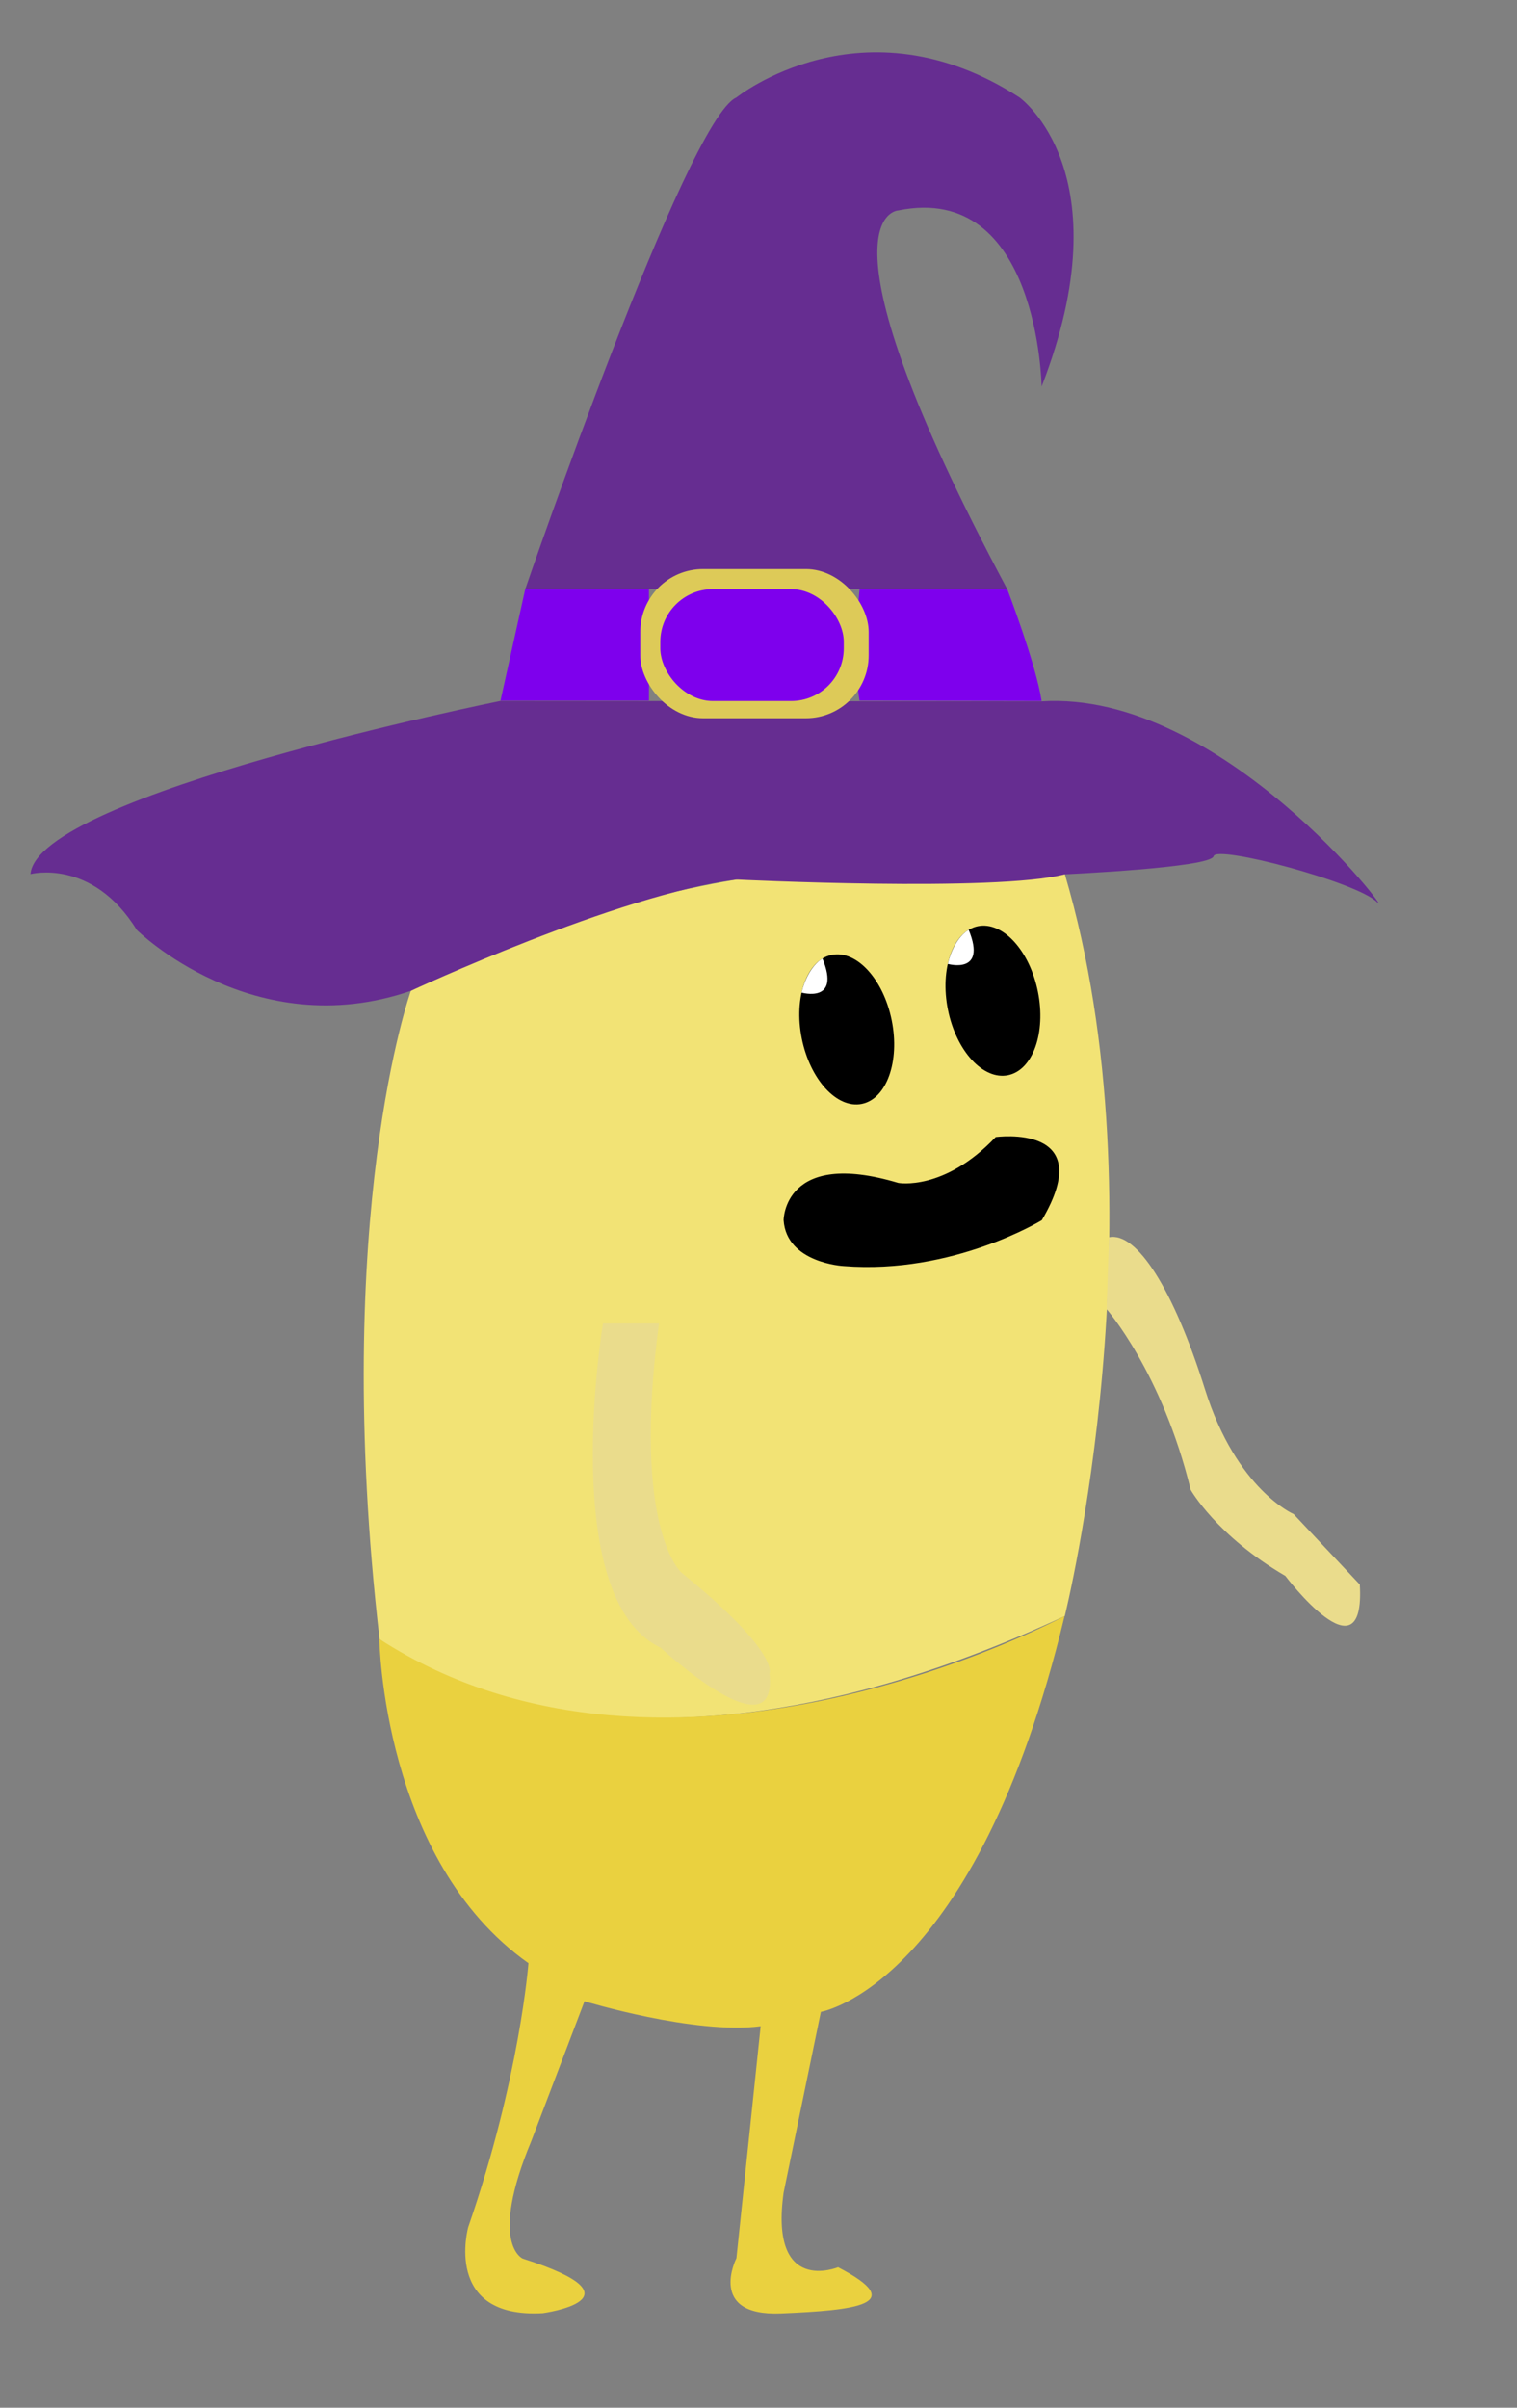 <svg id="Layer_1" data-name="Layer 1" xmlns="http://www.w3.org/2000/svg" width="290" height="460" viewBox="0 0 290 460"><rect x="0" y="0" width="290" height="460" fill="#808080" stroke="none"/><defs><style>.cls-1{fill:#f2e375;}.cls-2{fill:#ead13f;}.cls-3{fill:#eadc8c;}.cls-4{fill:#fff;}.cls-5{fill:#662d91;}.cls-6{fill:#7e00ed;}.cls-7{fill:#ddca58;}</style></defs><path class="cls-1" d="M78.55,189.28s-15.34,42.75-6,123.86c0,0,42.75,36.72,131-4.39,0,0,19.18-76.92,0-141.77,0,0-45.69,1.82-55.73,0C147.78,167,109.79,171.2,78.55,189.28Z"/><path class="cls-2" d="M72.52,313.14s.55,42.2,28.5,61.93c0,0-1.64,21.92-11.51,50.42,0,0-4.93,17.53,14.25,16.44,0,0,20.28-2.74-3.83-10.42,0,0-6.58-2.74,1.64-22.46l10.17-26.7s21.07,6.42,33.67,4.77l-4.63,44.31s-5.7,11.14,8.51,10.55,24.62-1.7,10.92-8.82c0,0-13.15,5.48-10.41-14.25l7.12-34.53s29.6-4.93,46.59-75.63C203.51,308.75,128.42,349.31,72.52,313.14Z"/><path class="cls-3" d="M115.27,252.85s-8.77,52.62,11,61.93c0,0,22.47,20.83,20.83,4.93,0,0,2-4-16.82-19.25,0,0-9.55-8.15-4.31-47.61"/><path class="cls-3" d="M211.55,250.12s10.59,12.05,16.07,34.52c0,0,4.93,8.77,18.09,16.44,0,0,15.34,20.28,14.24,1.65L247.3,289.27s-10.91-4.63-16.94-23.81S217.27,235.27,212,236.39"/><path d="M149.8,233.12s0-13.7,21.92-7.12c0,0,8.77,1.64,18.63-8.77,0,0,19.81-2.74,8.81,15.89,0,0-17,10.42-37.85,8.77C161.31,241.89,150.35,241.35,149.8,233.12Z"/><ellipse cx="161.86" cy="196.68" rx="8.77" ry="14.52" transform="translate(-35.7 35.9) rotate(-11.41)"/><ellipse cx="189.81" cy="191.2" rx="8.77" ry="14.52" transform="translate(-34.07 41.32) rotate(-11.41)"/><path class="cls-4" d="M153.23,189.64s7.57,2.16,4-6.5C157.22,183.14,154.47,184.52,153.23,189.64Z"/><path class="cls-4" d="M181.18,184.16s7.57,2.16,4-6.5C185.17,177.66,182.42,179,181.18,184.16Z"/><path class="cls-5" d="M5.83,167s11.79-3.13,20.33,10.68c0,0,22.25,22,52.39,11.62,0,0,39.5-18.4,62.23-21.26,0,0,49.57,2.43,62.73-1,0,0,28-1.26,28.49-3.46s27.41,4.94,31.24,8.77-29.59-40.55-64.12-38.36l-103.44-.08S7.09,151.81,5.83,167Z"/><path class="cls-6" d="M192.55,112.56s5.48,14.25,6.57,21.37l-34.8-.08s-1.37-6.5,0-21.29Z"/><polygon class="cls-6" points="124.06 112.56 100.41 112.56 95.68 133.85 124.06 133.85 124.06 112.56"/><path class="cls-5" d="M100.41,112.56s30.8-89.77,40.37-93.94c0,0,24.15-19.4,54.12,0,0,0,20.11,14.34,4.22,55.23,0,0-.55-39.12-27.4-33.64,0,0-17.54.55,20.83,72.35"/><rect class="cls-7" x="122.4" y="108.72" width="43.66" height="28.5" rx="12"/><rect class="cls-6" x="126.23" y="112.56" width="35.07" height="21.37" rx="10.06"/></svg>
